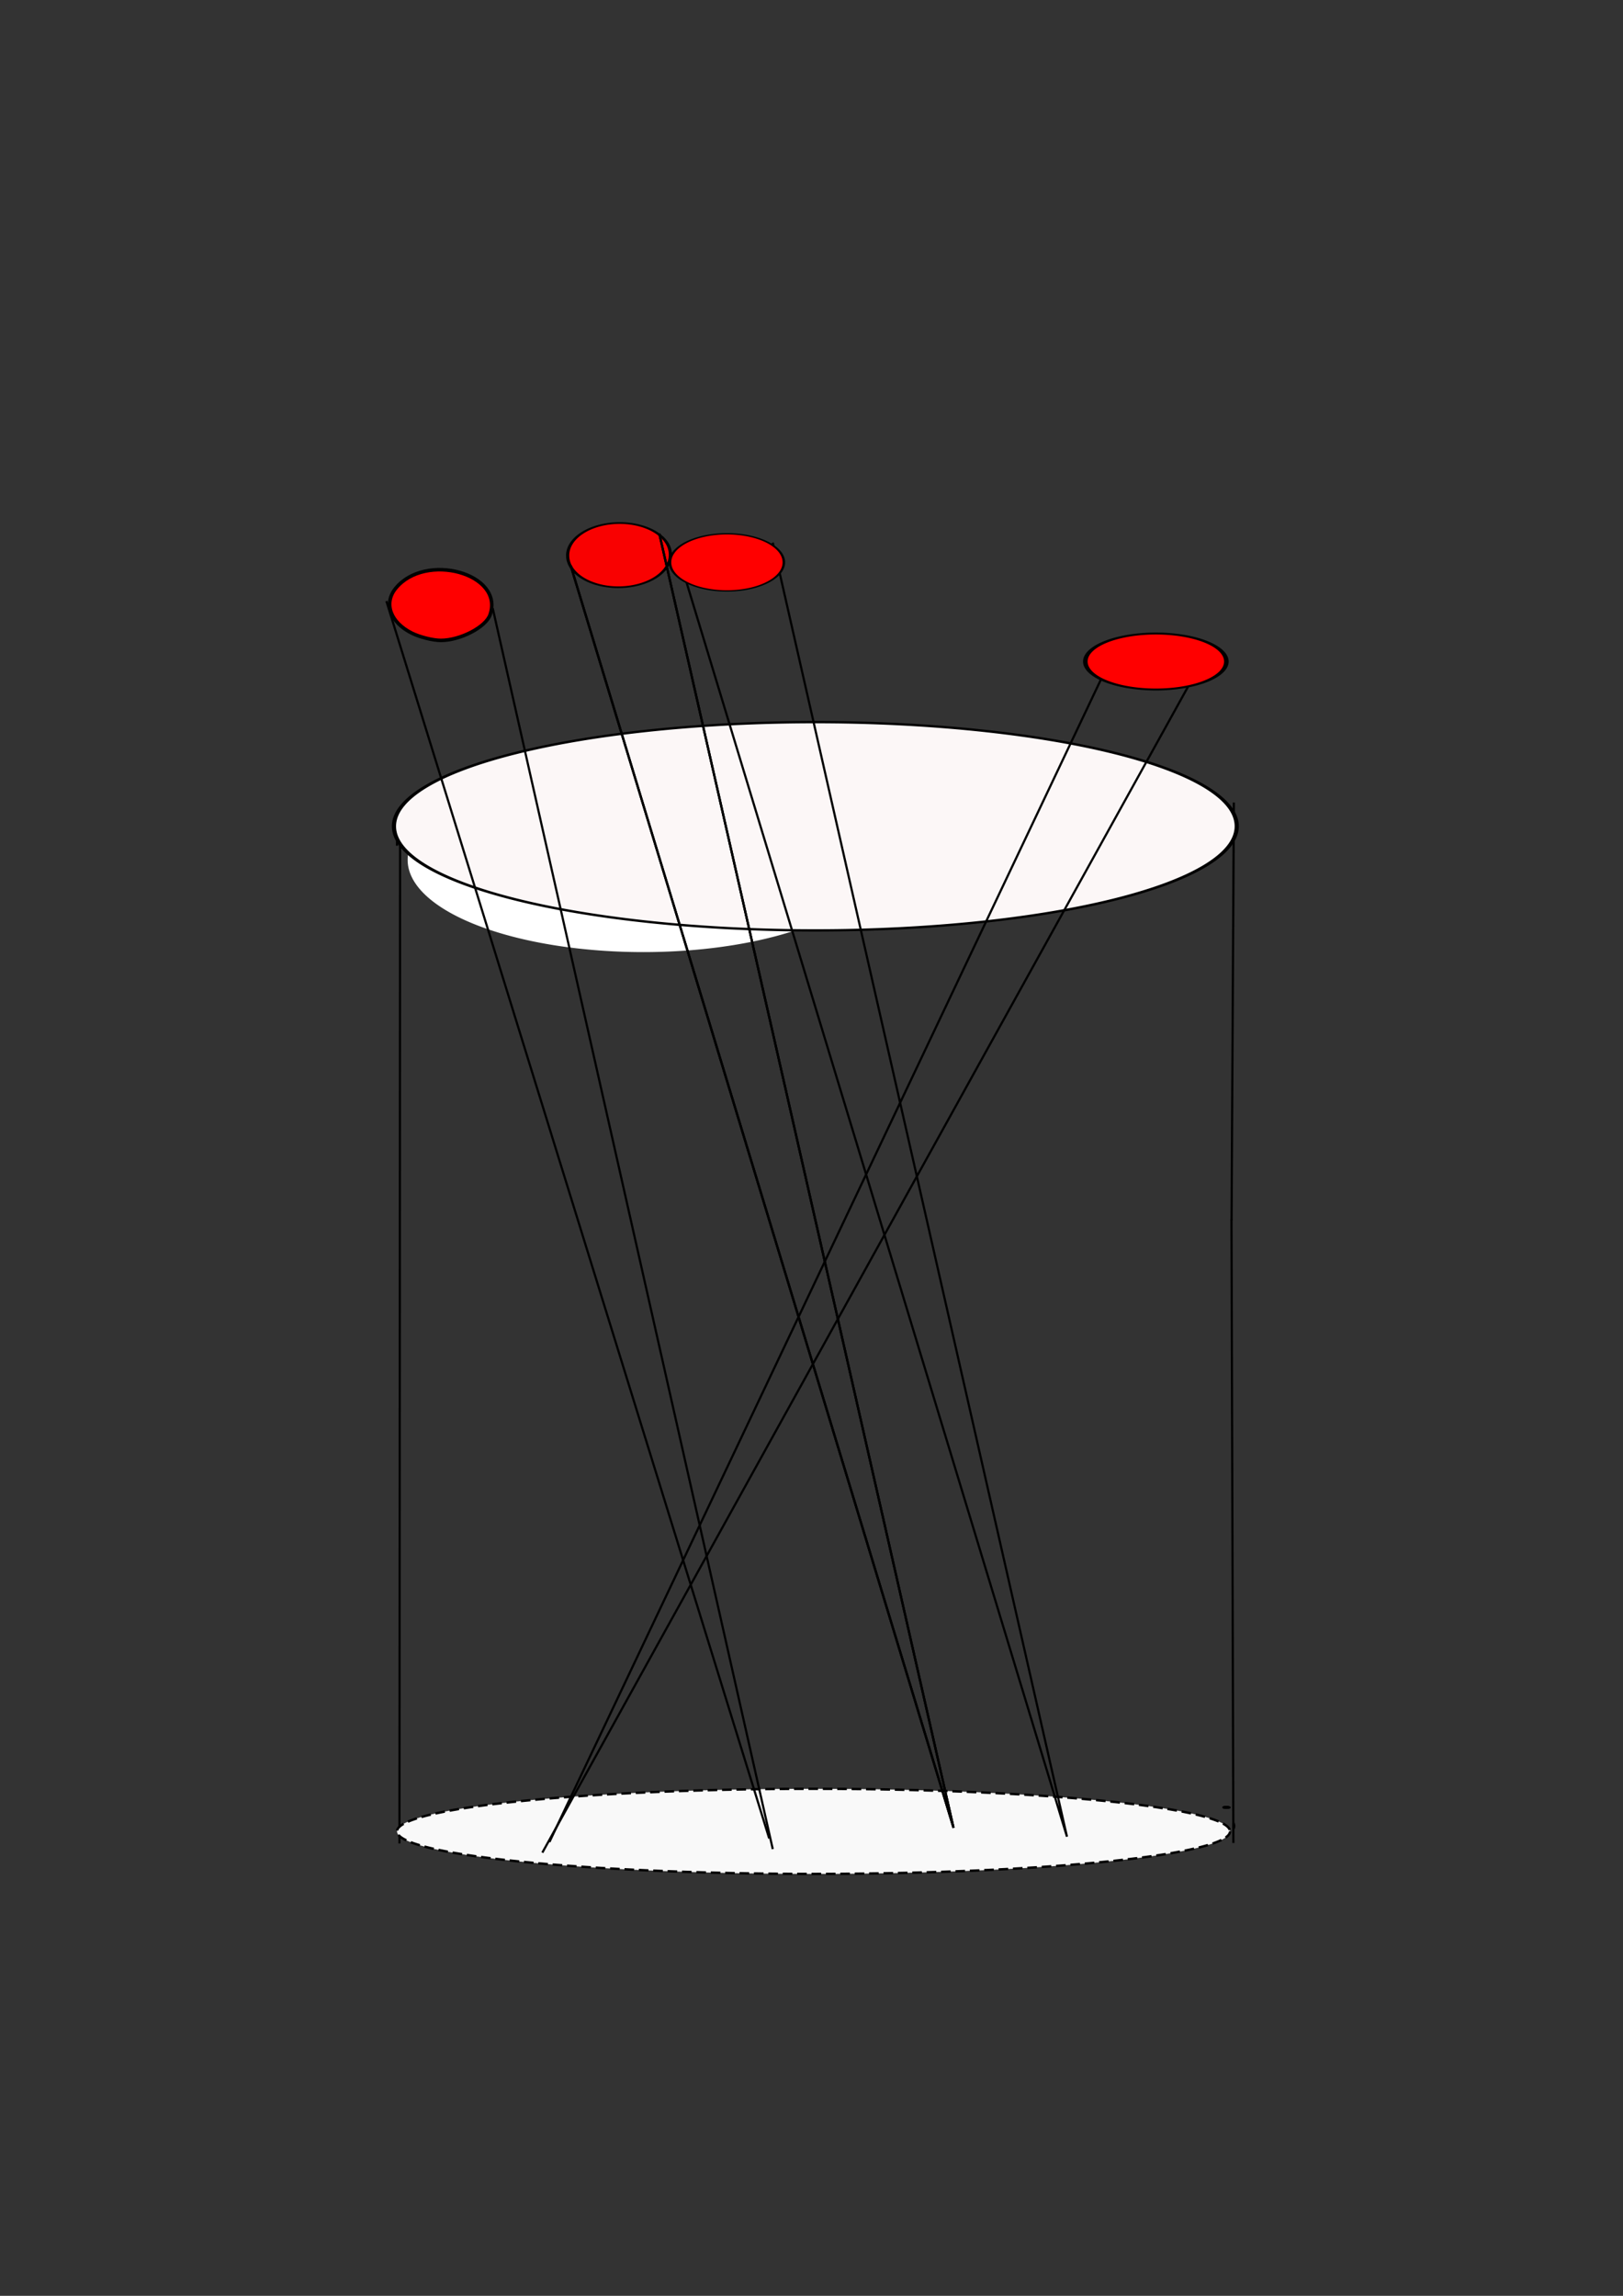 <?xml version="1.0" encoding="UTF-8" standalone="no"?>
<!-- Created with Inkscape (http://www.inkscape.org/) -->

<svg
   xmlns:osb="http://www.openswatchbook.org/uri/2009/osb"
   xmlns:dc="http://purl.org/dc/elements/1.1/"
   xmlns:cc="http://creativecommons.org/ns#"
   xmlns:rdf="http://www.w3.org/1999/02/22-rdf-syntax-ns#"
   xmlns:svg="http://www.w3.org/2000/svg"
   xmlns="http://www.w3.org/2000/svg"
   xmlns:sodipodi="http://sodipodi.sourceforge.net/DTD/sodipodi-0.dtd"
   xmlns:inkscape="http://www.inkscape.org/namespaces/inkscape"
   width="210mm"
   height="297mm"
   viewBox="0 0 744.094 1052.362"
   id="svg4204"
   version="1.1"
   inkscape:version="0.48.4 r9939"
   sodipodi:docname="beaker.svg">
  <rect x="0" y="0" width="744.094" height="1052.362" fill="#333333" stroke="none"/>
  <defs
     id="defs4206">
    <linearGradient
       id="linearGradient5413"
       osb:paint="solid">
      <stop
         style="stop-color:#00ffff;stop-opacity:1;"
         offset="0"
         id="stop5415" />
    </linearGradient>
    <linearGradient
       id="linearGradient5360"
       osb:paint="solid">
      <stop
         style="stop-color:#9effff;stop-opacity:1;"
         offset="0"
         id="stop5362" />
    </linearGradient>
    <linearGradient
       id="linearGradient3127">
      <stop
         style="stop-color:#00ffff;stop-opacity:1;"
         offset="0"
         id="stop3129" />
      <stop
         style="stop-color:#00ffff;stop-opacity:0;"
         offset="1"
         id="stop3131" />
    </linearGradient>
    <linearGradient
       id="linearGradient4762"
       osb:paint="solid">
      <stop
         style="stop-color:#000000;stop-opacity:1;"
         offset="0"
         id="stop4764" />
    </linearGradient>
  </defs>
  <sodipodi:namedview
     id="base"
     pagecolor="#ffffff"
     bordercolor="#666666"
     borderopacity="1.0"
     inkscape:pageopacity="0.0"
     inkscape:pageshadow="2"
     inkscape:zoom="0.61532405"
     inkscape:cx="15.954749"
     inkscape:cy="520.23979"
     inkscape:document-units="px"
     inkscape:current-layer="layer1"
     showgrid="false"
     showguides="true"
     inkscape:window-width="1366"
     inkscape:window-height="716"
     inkscape:window-x="0"
     inkscape:window-y="0"
     inkscape:window-maximized="1"
     inkscape:guide-bbox="true" />
  <g
     inkscape:label="Layer 1"
     inkscape:groupmode="layer"
     id="layer1">
    <path
       style="fill:none;stroke:#000000;stroke-width:1px;stroke-linecap:butt;stroke-linejoin:miter;stroke-opacity:1"
       d="m 564.632,559.363 1.053,-191.511"
       id="path5389"
       inkscape:connector-curvature="0"
       transform="translate(-4.9229925e-6,0)" />
    <path
       style="fill:none;stroke:#000000;stroke-width:1px;stroke-linecap:butt;stroke-linejoin:miter;stroke-opacity:1"
       d="m 564.597,558.941 0.862,285.854"
       id="path5395"
       inkscape:connector-curvature="0"
       transform="translate(-4.9229925e-6,0)" />
    <path
       style="fill:none;stroke:#000000;stroke-width:0.993px;stroke-linecap:butt;stroke-linejoin:miter;stroke-opacity:1"
       d="m 183.433,386.123 -0.294,458.892"
       id="path5409"
       inkscape:connector-curvature="0" />
    <path
       style="fill:#00ffff;fill-opacity:1;stroke:#000000;stroke-width:0.813;stroke-miterlimit:4;stroke-opacity:1;stroke-dasharray:none;stroke-dashoffset:0"
       d=""
       id="path5490"
       inkscape:connector-curvature="0" />
    <path
       style="fill:#00ffff;fill-opacity:1;stroke:#000000;stroke-width:0.813;stroke-miterlimit:4;stroke-opacity:1;stroke-dasharray:none;stroke-dashoffset:0"
       d=""
       id="path5492"
       inkscape:connector-curvature="0" />
    <path
       style="fill:#00ffff;fill-opacity:1;stroke:#000000;stroke-width:0.813;stroke-miterlimit:4;stroke-opacity:1;stroke-dasharray:none;stroke-dashoffset:0"
       d=""
       id="path5494"
       inkscape:connector-curvature="0" />
    <path
       style="fill:#00ffff;fill-opacity:1;stroke:#000000;stroke-width:0.813;stroke-miterlimit:4;stroke-opacity:1;stroke-dasharray:none;stroke-dashoffset:0"
       d=""
       id="path5496"
       inkscape:connector-curvature="0" />
    <path
       style="fill:#00ffff;fill-opacity:1;stroke:#000000;stroke-width:0.813;stroke-miterlimit:4;stroke-opacity:1;stroke-dasharray:none;stroke-dashoffset:0"
       d=""
       id="path5498"
       inkscape:connector-curvature="0" />
    <path
       style="fill:#00ffff;fill-opacity:1;stroke:#000000;stroke-width:0.813;stroke-miterlimit:4;stroke-opacity:1;stroke-dasharray:none;stroke-dashoffset:0"
       d=""
       id="path5502"
       inkscape:connector-curvature="0" />
    <path
       style="fill:#00ffff;fill-opacity:1;stroke:#000000;stroke-width:0.813;stroke-miterlimit:4;stroke-opacity:1;stroke-dasharray:none;stroke-dashoffset:0"
       d=""
       id="path5504"
       inkscape:connector-curvature="0" />
    <path
       style="fill:#00ffff;fill-opacity:1;stroke:#000000;stroke-width:0.813;stroke-miterlimit:4;stroke-opacity:1;stroke-dasharray:none;stroke-dashoffset:0"
       d=""
       id="path5508"
       inkscape:connector-curvature="0" />
    <path
       style="fill:#00ffff;fill-opacity:1;stroke:#000000;stroke-width:0.813;stroke-miterlimit:4;stroke-opacity:1;stroke-dasharray:none;stroke-dashoffset:0"
       d=""
       id="path5510"
       inkscape:connector-curvature="0" />
    <path
       style="fill:#00ffff;fill-opacity:1;stroke:#000000;stroke-width:0.813;stroke-miterlimit:4;stroke-opacity:1;stroke-dasharray:none;stroke-dashoffset:0"
       d=""
       id="path5512"
       inkscape:connector-curvature="0" />
    <path
       style="fill:#00ffff;fill-opacity:1;stroke:#000000;stroke-width:0.813;stroke-miterlimit:4;stroke-opacity:1;stroke-dasharray:none;stroke-dashoffset:0"
       d=""
       id="path5514"
       inkscape:connector-curvature="0" />
    <path
       style="fill:#00ffff;fill-opacity:1;stroke:#000000;stroke-width:0.813;stroke-miterlimit:4;stroke-opacity:1;stroke-dasharray:none;stroke-dashoffset:0"
       d=""
       id="path5516"
       inkscape:connector-curvature="0" />
    <path
       style="fill:#00ffff;fill-opacity:1;stroke:#000000;stroke-width:0.813;stroke-miterlimit:4;stroke-opacity:1;stroke-dasharray:none;stroke-dashoffset:0"
       d=""
       id="path5522"
       inkscape:connector-curvature="0" />
    <path
       style="fill:#00ffff;fill-opacity:1;stroke:#000000;stroke-width:0.813;stroke-miterlimit:4;stroke-opacity:1;stroke-dasharray:none;stroke-dashoffset:0"
       d="m 560.977,828.344 c 0.55,-0.223 1.647,-0.236 2.438,-0.03 0.791,0.206 0.34,0.388 -1,0.405 -1.341,0.017 -1.988,-0.152 -1.437,-0.375 z"
       id="path5524"
       inkscape:connector-curvature="0" />
    <path
       style="fill:#00ffff;fill-opacity:1;stroke:#000000;stroke-width:0.813;stroke-miterlimit:4;stroke-opacity:1;stroke-dasharray:none;stroke-dashoffset:0"
       d="m 560.977,828.344 c 0.55,-0.223 1.647,-0.236 2.438,-0.03 0.791,0.206 0.34,0.388 -1,0.405 -1.341,0.017 -1.988,-0.152 -1.437,-0.375 z"
       id="path5526"
       inkscape:connector-curvature="0" />
    <path
       style="fill:#00ffff;fill-opacity:1;stroke:#000000;stroke-width:0.813;stroke-miterlimit:4;stroke-opacity:1;stroke-dasharray:none;stroke-dashoffset:0"
       d="m 565.387,837.002 c 0,-1.117 0.184,-1.574 0.41,-1.016 0.225,0.559 0.225,1.473 0,2.031 -0.225,0.559 -0.41,0.102 -0.41,-1.016 z"
       id="path5528"
       inkscape:connector-curvature="0" />
    <path
       style="fill:none;stroke:#000000;stroke-width:1px;stroke-linecap:butt;stroke-linejoin:miter;stroke-opacity:1"
       d="m 182.018,387.672 0,-8.126"
       id="path3150"
       inkscape:connector-curvature="0"
       transform="translate(-4.9229925e-6,0)" />
    <path
       sodipodi:type="arc"
       style="fill:#ffffff"
       id="path3164"
       sodipodi:cx="294.96652"
       sodipodi:cy="394.17239"
       sodipodi:rx="108.07314"
       sodipodi:ry="42.254158"
       d="m 403.04,394.172 a 108.073,42.254 0 1 1 -216.146,0 108.073,42.254 0 1 1 216.146,0 z"
       transform="translate(-4.9229925e-6,0)" />
    <path
       sodipodi:type="arc"
       style="fill:#fcf7f7;fill-opacity:1;fill-rule:evenodd;stroke:#000000;stroke-width:1px;stroke-linecap:butt;stroke-linejoin:miter;stroke-opacity:1"
       id="path3172"
       sodipodi:cx="268.96396"
       sodipodi:cy="360.85663"
       sodipodi:rx="101.57249"
       sodipodi:ry="44.691898"
       d="m 370.536,360.857 a 101.572,44.692 0 1 1 -203.145,0 101.572,44.692 0 1 1 203.145,0 z"
       transform="matrix(1.902,0,0,1.068,-137.758,-6.651)" />
    <path
       style="fill:#ff0000;fill-opacity:1;stroke:#000000;stroke-width:1.625;stroke-opacity:1"
       d="m 188.865,290.245 c -9.834,-4.868 -13.048,-13.631 -7.514,-20.491 13.616,-16.881 49.818,-6.847 43.343,12.013 -1.951,5.684 -13.649,11.783 -22.596,11.781 -3.609,-7e-4 -9.564,-1.487 -13.233,-3.303 z"
       id="path3981"
       inkscape:connector-curvature="0" />
    <path
       sodipodi:type="arc"
       style="fill:#ff0000;fill-opacity:0.969;fill-rule:evenodd;stroke:#000000;stroke-width:1px;stroke-linecap:butt;stroke-linejoin:miter;stroke-opacity:1"
       id="path4036"
       sodipodi:cx="277.90234"
       sodipodi:cy="238.96964"
       sodipodi:rx="16.2516"
       sodipodi:ry="18.689339"
       d="m 294.154,238.97 a 16.252,18.689 0 1 1 -32.503,0 16.252,18.689 0 1 1 32.503,0 z"
       transform="matrix(1.448,-0.03,0.025,0.781,-124.575,76.167)"
       inkscape:transform-center-x="-10.508481"
       inkscape:transform-center-y="-21.125016" />
    <path
       sodipodi:type="arc"
       style="fill:#ff0000;fill-rule:evenodd;stroke:#000000;stroke-width:1;stroke-linecap:butt;stroke-linejoin:miter;stroke-opacity:1;stroke-miterlimit:4;stroke-dasharray:1,1;stroke-dashoffset:0"
       id="path4062"
       sodipodi:cx="312.0307"
       sodipodi:cy="837.0285"
       sodipodi:rx="120.26183"
       sodipodi:ry="12.1887"
       d="m 432.274,837.241 a 120.262,12.189 0 1 1 0,0 120.262,12.189 0 1 1 0,0 z"
       transform="translate(-4.9229925e-6,0)" />
    <path
       sodipodi:type="arc"
       style="fill:#f9f9f9;fill-rule:evenodd;stroke:#000000;stroke-width:1.1;stroke-linecap:butt;stroke-linejoin:miter;stroke-miterlimit:4;stroke-opacity:1;stroke-dasharray:4.4, 2.2;stroke-dashoffset:0.77"
       id="path4064"
       sodipodi:cx="372.97421"
       sodipodi:cy="828.09009"
       sodipodi:rx="190.9563"
       sodipodi:ry="19.501919"
       d="m 563.931,828.09 a 190.956,19.502 0 1 1 -381.913,0 190.956,19.502 0 1 1 381.913,0 z"
       transform="translate(-4.9410892e-6,11.376)"
       inkscape:transform-center-y="-20.051918" />
    <path
       style="fill:none;stroke:#000000;stroke-width:1px;stroke-linecap:butt;stroke-linejoin:miter;stroke-opacity:1"
       d="M 177.142,275.536 352.66,842.717"
       id="path4089"
       inkscape:connector-curvature="0"
       transform="translate(-4.9229925e-6,0)" />
    <path
       style="fill:none;stroke:#000000;stroke-width:1px;stroke-linecap:butt;stroke-linejoin:miter;stroke-opacity:1"
       d="M 225.897,278.786 354.285,847.592"
       id="path4091"
       inkscape:connector-curvature="0"
       transform="translate(-4.9229925e-6,0)" />
    <path
       style="fill:none;stroke:#000000;stroke-width:1px;stroke-linecap:butt;stroke-linejoin:miter;stroke-opacity:1"
       d="M 261.651,259.284 437.168,837.841 302.28,244.658"
       id="path4097"
       inkscape:connector-curvature="0"
       transform="translate(-4.9229925e-6,0)" />
    <path
       transform="translate(-4.9229925e-6,0)"
       inkscape:connector-curvature="0"
       id="path4101"
       d="M 261.651,259.284 437.168,837.841 302.28,244.658"
       style="fill:none;stroke:#000000;stroke-width:1px;stroke-linecap:butt;stroke-linejoin:miter;stroke-opacity:1" />
    <path
       style="fill:none;stroke:#000000;stroke-width:1px;stroke-linecap:butt;stroke-linejoin:miter;stroke-opacity:1"
       d="M 261.651,259.284 437.168,837.841 302.28,244.658"
       id="use4103"
       inkscape:connector-curvature="0" />
    <path
       style="fill:none;stroke:#000000;stroke-width:1px;stroke-linecap:butt;stroke-linejoin:miter;stroke-opacity:1"
       d="M 313.656,263.347 489.173,841.904 354.285,248.721"
       id="use4103-7"
       inkscape:connector-curvature="0" />
    <path
       sodipodi:type="arc"
       style="fill:#ff0000;fill-rule:evenodd;stroke:#000000;stroke-width:1px;stroke-linecap:butt;stroke-linejoin:miter;stroke-opacity:1"
       id="path4127"
       sodipodi:cx="329.90747"
       sodipodi:cy="248.7206"
       sodipodi:rx="22.752239"
       sodipodi:ry="21.939659"
       d="m 352.66,248.721 a 22.752,21.94 0 1 1 -45.504,0 22.752,21.94 0 1 1 45.504,0 z"
       transform="matrix(1.147,0,0,0.597,-45.133,109.289)" />
    <path
       style="fill:none;stroke:#000000;stroke-width:1px;stroke-linecap:butt;stroke-linejoin:miter;stroke-opacity:1"
       d="M 508.675,303.163 251.9,844.342"
       id="path4150"
       inkscape:connector-curvature="0"
       transform="translate(-4.9229925e-6,0)" />
    <path
       style="fill:none;stroke:#000000;stroke-width:1px;stroke-linecap:butt;stroke-linejoin:miter;stroke-opacity:1"
       d="M 549.304,306.414 248.649,849.217"
       id="path4152"
       inkscape:connector-curvature="0"
       transform="translate(-4.9229925e-6,0)" />
    <path
       sodipodi:type="arc"
       style="fill:#ff0000;fill-rule:evenodd;stroke:#000000;stroke-width:1;stroke-linecap:butt;stroke-linejoin:miter;stroke-opacity:1;stroke-miterlimit:4;stroke-dasharray:none"
       id="path4156"
       sodipodi:cx="507.86249"
       sodipodi:cy="273.91058"
       sodipodi:rx="15.439019"
       sodipodi:ry="14.626439"
       d="m 523.302,273.911 a 15.439,14.626 0 1 1 -30.878,0 15.439,14.626 0 1 1 30.878,0 z"
       transform="matrix(2.094,0,0,0.877,-533.545,63.01)" />
  </g>
</svg>
